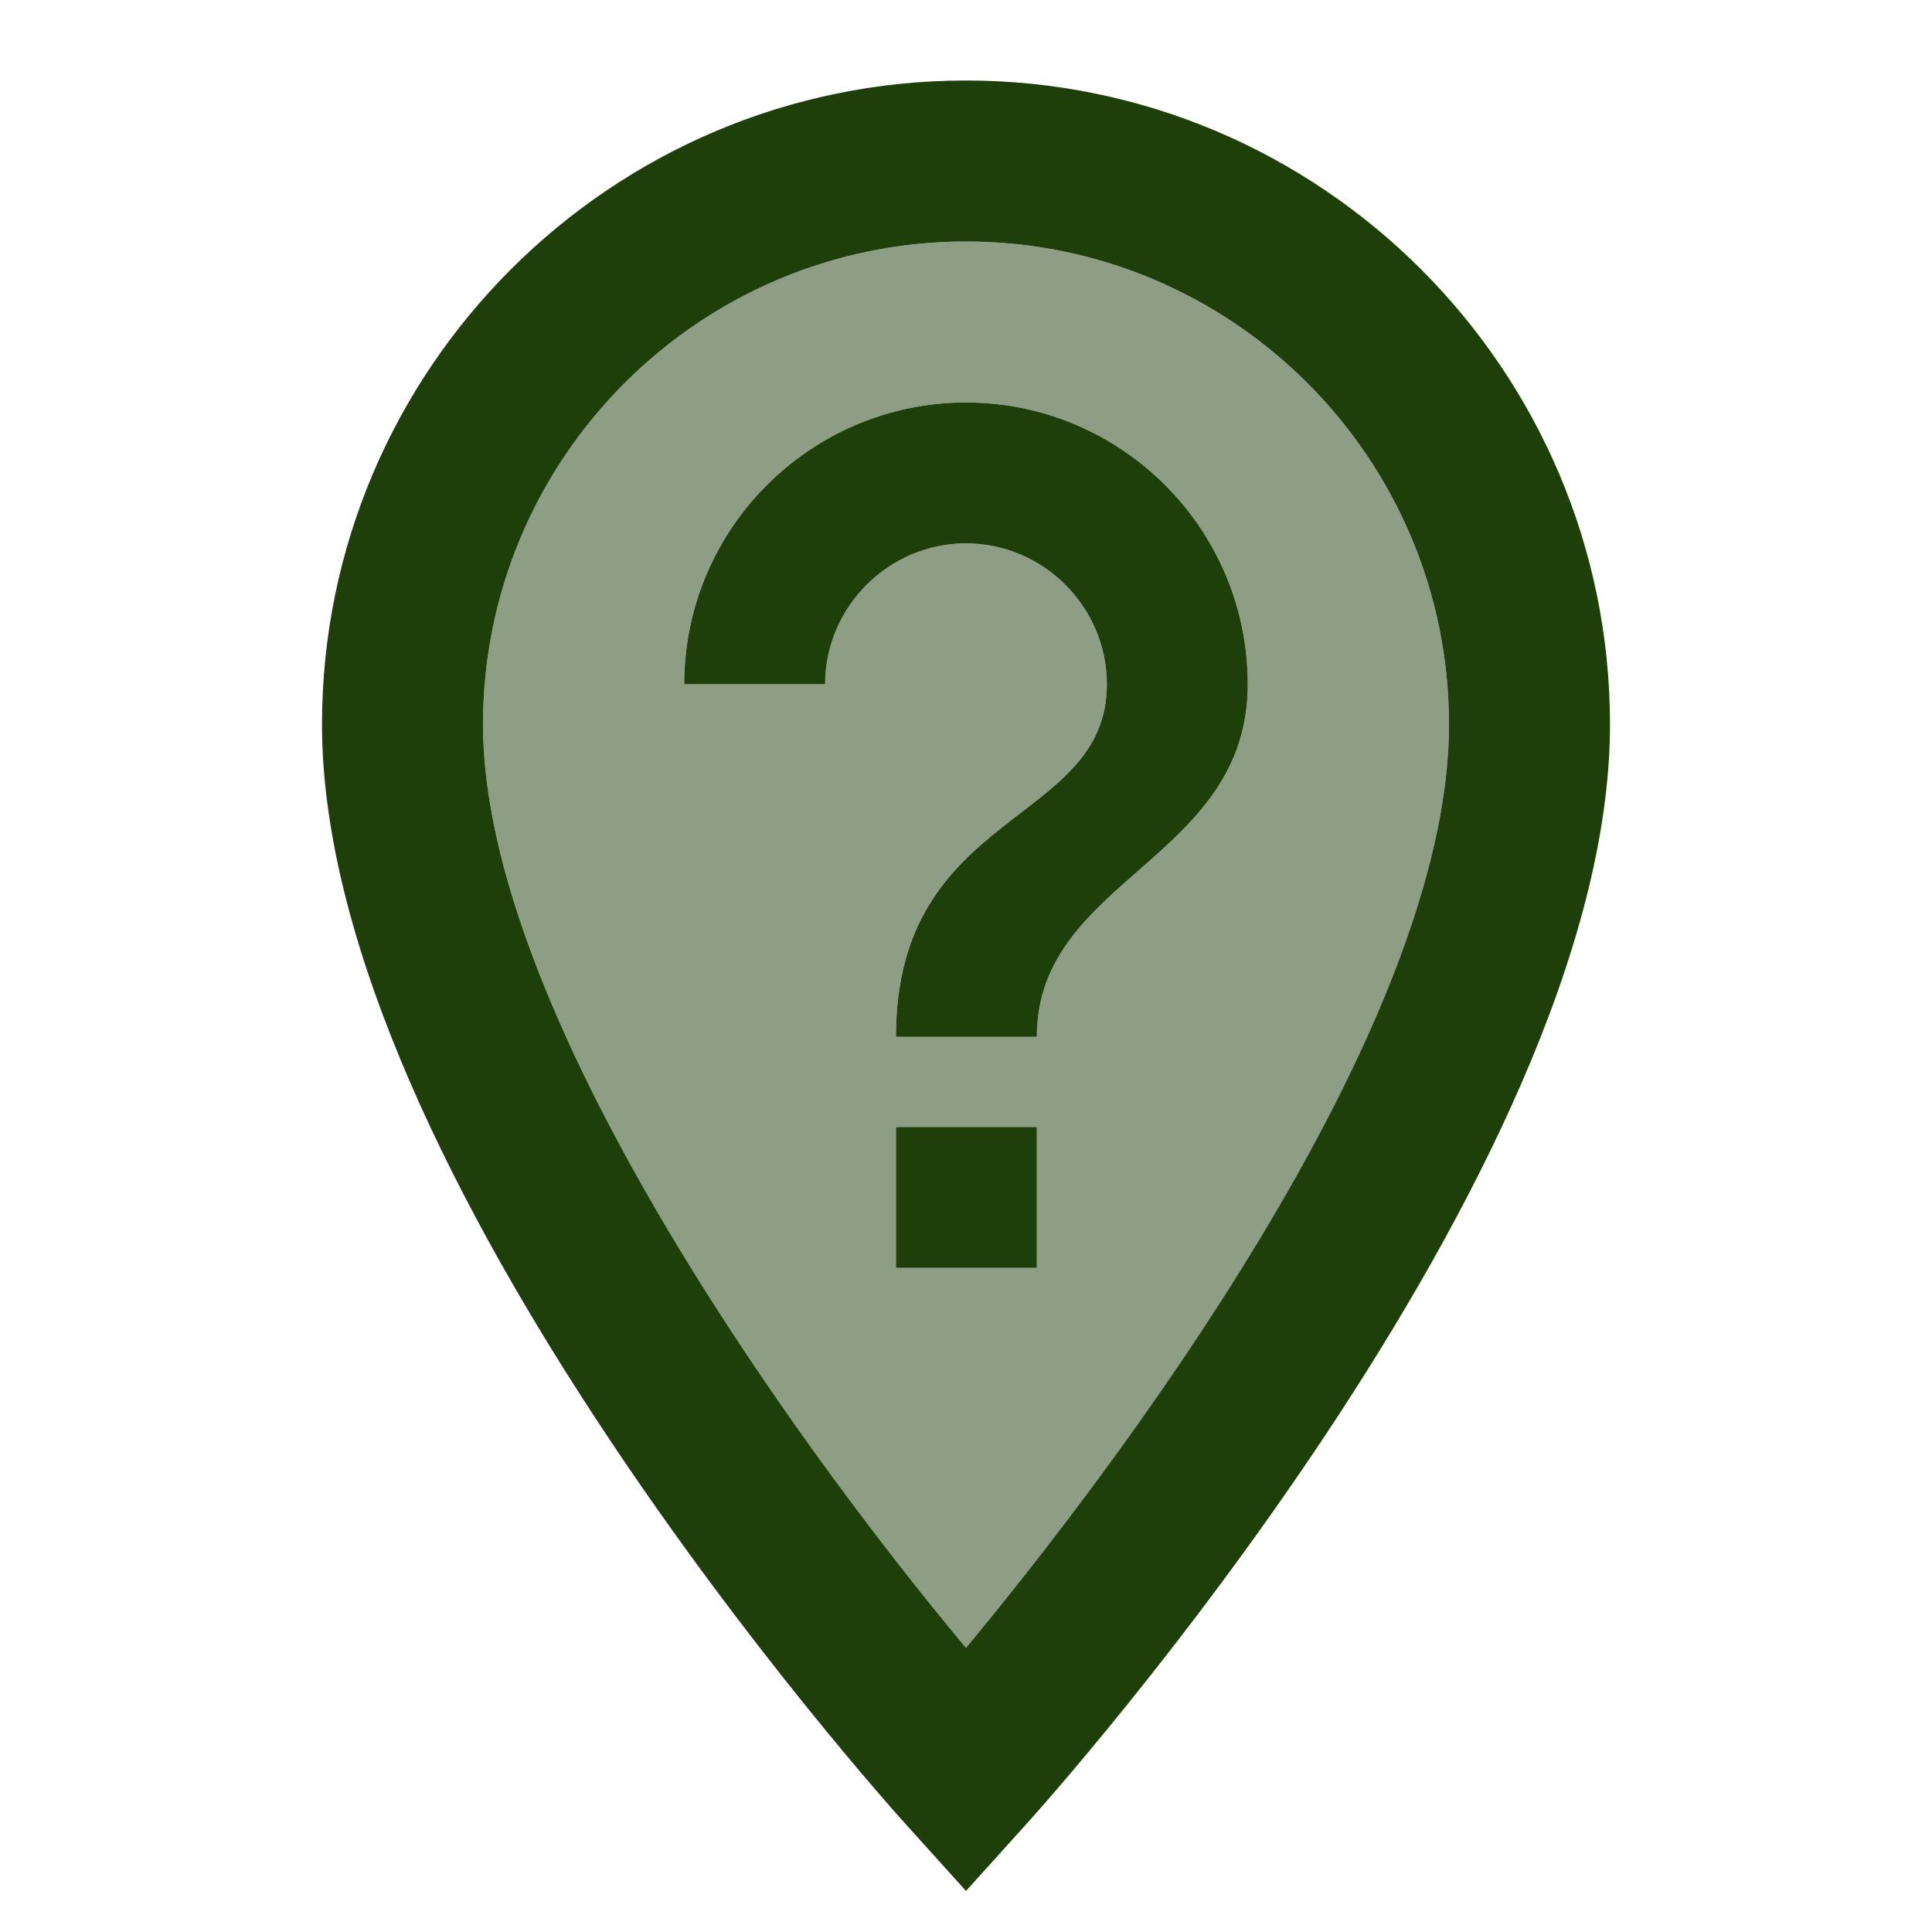 <svg width="24" height="24" viewBox="0 0 24 24" fill="none" xmlns="http://www.w3.org/2000/svg">
<g id="not_listed_location_24px">
<g id="&#226;&#134;&#179; Light Color">
<path id="Mask" opacity="0.5" fill-rule="evenodd" clip-rule="evenodd" d="M6 9C6 12.54 9.82 17.86 12 20.47C13.75 18.36 18 12.84 18 9C18 5.69 15.31 3 12 3C8.69 3 6 5.69 6 9ZM12.88 15.75H11.13V14H12.88V15.75ZM14.138 10.818C14.81 10.229 15.5 9.624 15.5 8.5C15.5 6.57 13.93 5 12 5C10.07 5 8.5 6.57 8.5 8.5H10.25C10.25 7.54 11.04 6.75 12 6.75C12.96 6.75 13.75 7.54 13.75 8.5C13.75 9.275 13.242 9.666 12.673 10.104C11.95 10.66 11.13 11.291 11.13 12.88H12.88C12.88 11.921 13.501 11.377 14.138 10.818Z" fill="#1E3E0A"/>
</g>
<g id="&#226;&#134;&#179; Dark Color">
<path id="Mask_2" fill-rule="evenodd" clip-rule="evenodd" d="M11.26 22.67C10.96 22.34 4 14.57 4 9C4 4.59 7.59 1 12 1C16.41 1 20 4.59 20 9C20 14.57 13.04 22.34 12.74 22.67L12 23.49L11.26 22.67ZM12 20.47C13.75 18.36 18 12.83 18 9C18 5.69 15.31 3 12 3C8.69 3 6 5.69 6 9C6 12.54 9.82 17.86 12 20.47Z" fill="#1E3E0A"/>
</g>
<g id="&#226;&#134;&#179; Dark Color_2">
<path id="Mask_3" d="M11.13 14H12.88V15.75H11.13V14Z" fill="#1E3E0A"/>
</g>
<g id="&#226;&#134;&#179; Dark Color_3">
<path id="Mask_4" d="M8.5 8.5H10.25C10.25 7.54 11.04 6.75 12 6.75C12.96 6.75 13.75 7.54 13.75 8.5C13.75 10.26 11.13 10.04 11.13 12.88H12.88C12.88 10.91 15.5 10.69 15.5 8.5C15.5 6.57 13.93 5 12 5C10.07 5 8.5 6.57 8.5 8.5Z" fill="#1E3E0A"/>
</g>
</g>
</svg>
